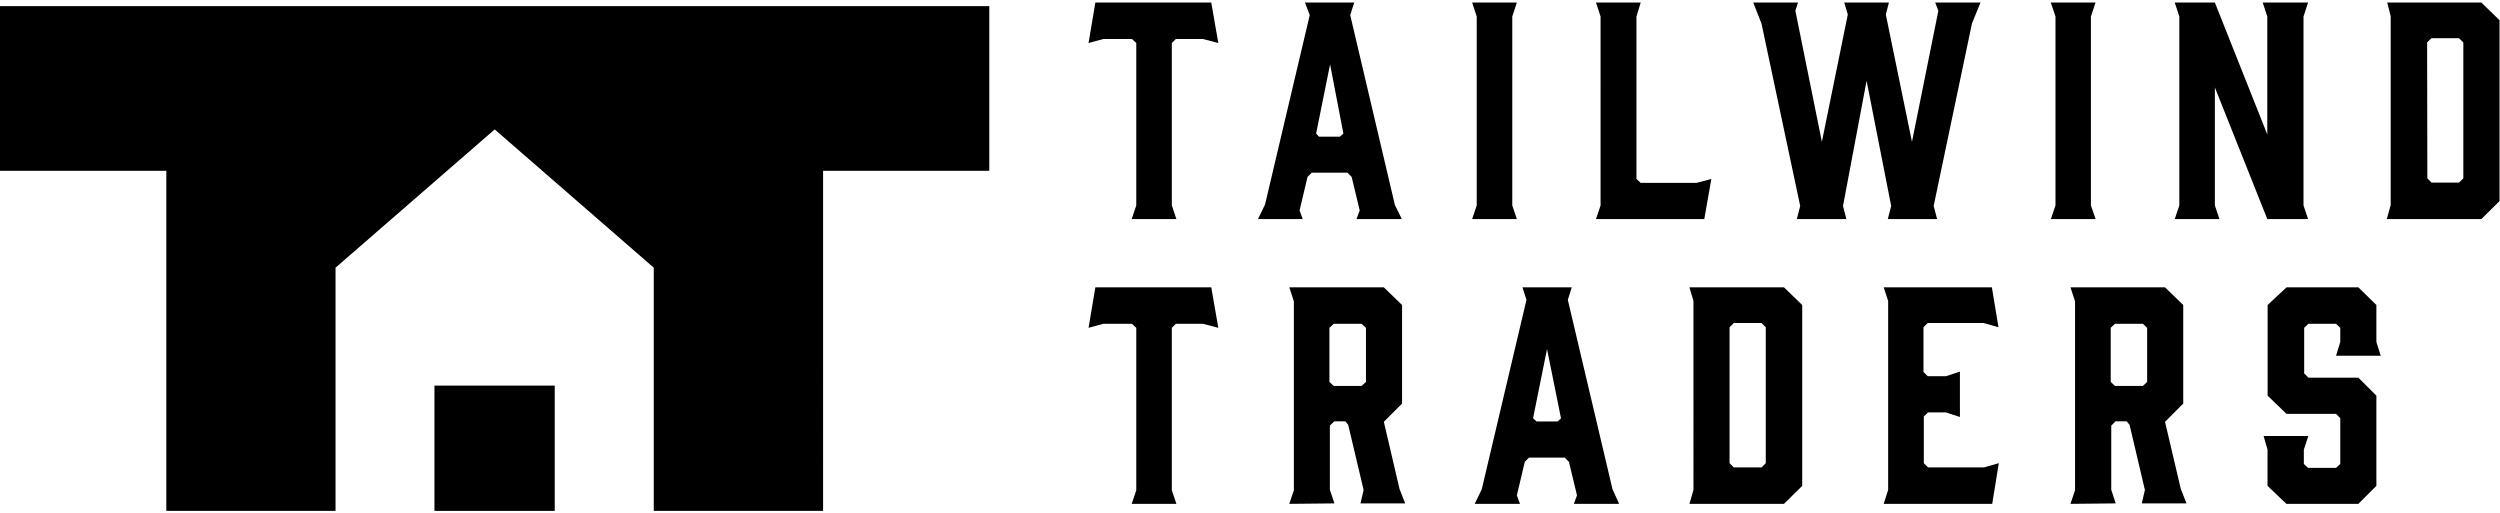 <svg width="184" height="37.79" class="logo" viewBox="0 0 223.67 45.48"><path d="M109 3.62l-1.38-.36h-2.42l-.36.36v14.53l.41 1.22h-4l.41-1.22V3.62l-.39-.36h-2.56l-1.32.36L98 0h10.37zm16.42 15.75h-4.06l.29-.77-.72-3-.38-.38h-3.19l-.38.38-.71 3 .28.77h-4l.63-1.3 4-16.95-.43-1.12h4.41l-.36 1.12 4 17zM118 12h1.88l.31-.28L119 5.53l-1.25 6.19zm17.71 7.37h-4l.41-1.22V1.25L131.71 0h4l-.41 1.25v16.9zm16.77 0h-9.69l.41-1.22V1.25L142.79 0h4l-.38 1.25v14.53l.38.35h5l1.32-.35zM173 18.2l.31 1.17h-4.41l.3-1.17L167 7l-2.11 11.2.3 1.17h-4.43l.3-1.17-3.46-16.31-.74-1.89h4l-.23.74L163 12.46l2.32-11.39L165 0h4l-.28 1.07 2.34 11.39L173.42.74l-.28-.74h4.05l-.76 1.86zm14.49 1.17h-4l.41-1.22V1.25L183.48 0h4l-.41 1.25v16.9zm11.08 0h-4l.41-1.22V1.25L194.57 0h3.59l4.69 11.8V1.25L202.44 0h4.06l-.41 1.25v16.9l.41 1.22h-3.65l-4.69-11.78v10.56zM213.58 0H222l1.63 1.58v16.18L222 19.37h-8.46l.35-1.25V1.22zm3.59 15.73l.38.38H220l.39-.38V3.57l-.39-.38h-2.47l-.38.38zM109 29.1l-1.38-.36h-2.42l-.36.36v14.53l.41 1.22h-4l.41-1.22V29.1l-.39-.36h-2.56l-1.32.36.61-3.62h10.37zm6.35 15.75l.41-1.22v-16.9l-.41-1.25h8.46l1.63 1.58v8.82l-1.63 1.63 1.4 6 .51 1.3h-4l.28-1.2-1.38-5.83-.25-.31h-1l-.39.38v5.74l.41 1.22zm6.47-10.55l.39-.36V29.1l-.39-.36h-2.49l-.39.36v4.84l.39.36zm23.04 10.55h-4.05l.28-.76-.72-3-.38-.38h-3.19l-.38.38-.71 3 .28.76h-4.05l.63-1.3 4-16.95-.36-1.12h4.41l-.35 1.12 4 16.95zm-7.39-7.37h1.88l.31-.28-1.25-6.2-1.25 6.19zm13.68-12h8.46l1.63 1.58v16.18l-1.63 1.61h-8.46l.36-1.25V26.7zm3.59 15.73l.38.38h2.48l.38-.38V29.05l-.38-.38h-2.48l-.38.38zm13.79 3.64l.4-1.25V26.7l-.4-1.22h9.68l.59 3.57-1.33-.38h-5l-.38.38v4l.38.38h1.63l1.25-.41v4.06l-1.25-.41h-1.6l-.38.36v4.18l.38.38h5l1.33-.38-.59 3.64zm16.71 0l.41-1.22v-16.9l-.41-1.25h8.46l1.63 1.58v8.82l-1.63 1.63 1.41 6 .51 1.3h-4l.28-1.2-1.37-5.83-.26-.31h-1l-.38.38v5.74l.4 1.22zm6.48-10.55l.38-.36V29.1l-.38-.36h-2.5l-.38.36v4.84l.38.36zM213 31.6h-4l.38-1.23V29.1l-.38-.36h-2.47l-.38.36v4.08l.38.38H211l1.61 1.61v8.07L211 44.85h-6.44l-1.69-1.61V40l-.35-1.22h4l-.4 1.22v1.28l.38.35h2.5l.38-.35v-4.1l-.38-.38h-4.43l-1.69-1.63v-8.11l1.69-1.58H211l1.61 1.58v3.31zM51.85.32H0v14.73h14.88v30.43h15.14V23.72l14.24-12.37 14.23 12.37v21.76h15.15V15.05h14.87V.32H51.85z"/><path d="M38.87 34.27h10.76v11.21H38.87z"/></svg>
